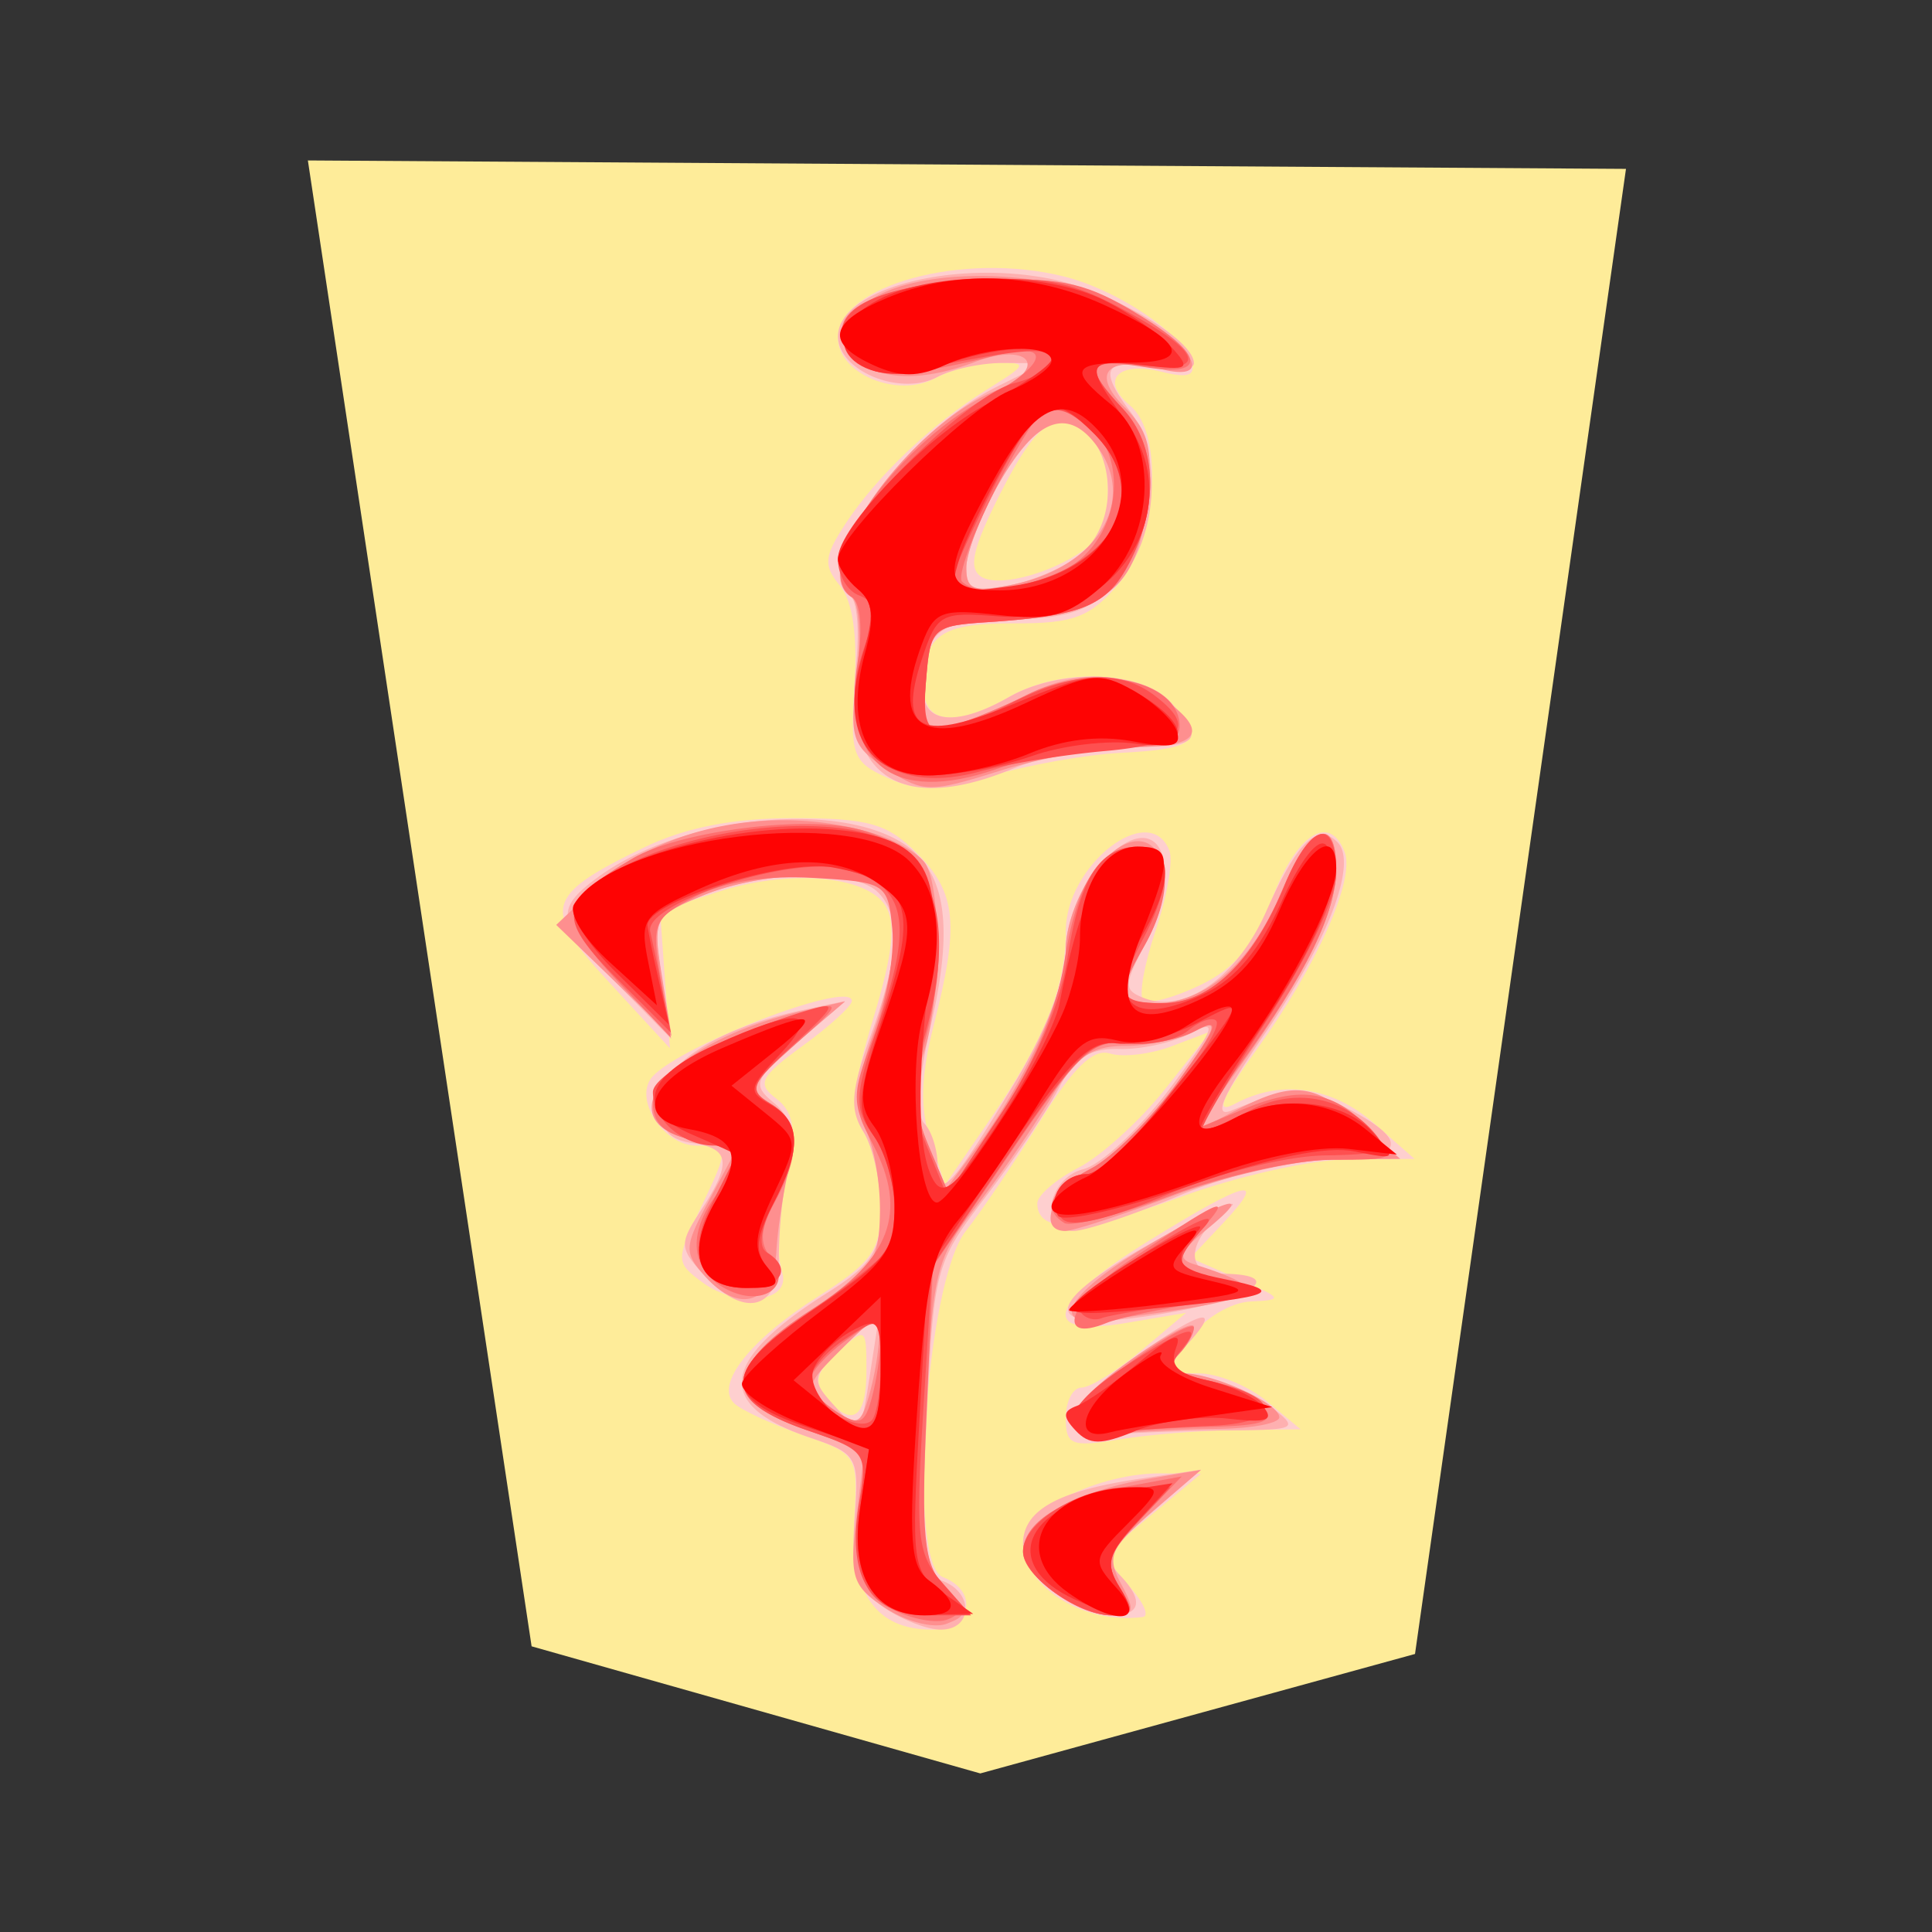 <svg xmlns="http://www.w3.org/2000/svg" viewBox="0 0 177 177">
    <rect x="0" y="0" width="177" height="177" fill="#333333" stroke="none"/>
    <path fill="#feec99" d="m148.964 15.472-19.328 136.056-39.827 10.944-41.106-11.645L28.206 14.7z" filter="drop-shadow(6px 6px 4px rgba(0,0,0,1))"/>
    <path fill="#fecfcf" d="M97.48 25.331c4.908 1.233 10.774 5.168 11.66 7.828.423 1.272-.309 1.51-2.772.891-3.956-.991-5.606.801-2.844 3.095 3.152 2.614 2.5 12.234-1.112 16.435-2.56 2.974-4.092 3.548-9.457 3.53-6.776-.021-8.305 1.04-8.338 5.782-.021 3.433 2.877 3.796 7.806.976 4.857-2.775 12.19-2.451 15.006.662 3.007 3.321 2.176 4.092-4.806 4.445-3.1.16-8.386 1.095-11.747 2.077-4.866 1.426-6.815 1.469-9.575.211-3.212-1.462-3.43-2.076-3.019-8.522.293-4.54-.172-7.692-1.339-9.097-1.523-1.838-1.45-2.66.508-5.65 2.877-4.39 7.949-9.199 13.017-12.339 3.675-2.279 3.73-2.427.891-2.43-1.662-.003-4.23.64-5.709 1.433-3.448 1.846-8.879-.417-8.879-3.706 0-4.817 11.488-7.936 20.709-5.621m-5.8 19.805c-2.581 5.098-3.004 6.942-1.762 7.713 1.704 1.051 7.078-.514 9.961-2.91 2.11-1.75 2.176-7.868.109-9.938-2.871-2.868-4.884-1.623-8.308 5.138zm-7.677 33.021c3.627 3.627 3.911 6.507 1.548 15.752-1.194 4.679-1.282 7.616-.312 10.56l1.345 4.08 4.144-6.039c4.974-7.24 6.912-12.067 6.912-17.205 0-6.066 7.7-12.041 9.496-7.369.353.925-.212 4.21-1.258 7.302-1.045 3.089-1.56 5.963-1.139 6.377.417.423 2.741-.181 5.168-1.339 3.243-1.547 5.005-3.672 6.68-8.06 2.23-5.839 5.237-7.728 6.609-4.153.964 2.515-2.55 10.421-8.01 18.02-3.354 4.665-3.904 6.032-2.03 5.031 4.213-2.254 8.885-1.58 12.778 1.844l3.66 3.215-6.12.043c-3.367.024-10.258 1.571-15.31 3.445-8.765 3.252-13.133 3.445-13.133.583 0-.722 1.699-2.188 3.772-3.264 2.077-1.07 5.652-4.321 7.949-7.217l4.17-5.27-3.554 1.35c-1.952.744-4.512 1.046-5.688.674-1.517-.483-3.363 1.306-6.37 6.16-2.328 3.762-5.398 8.31-6.822 10.1-3.684 4.645-5.41 30.44-2.118 31.704 3.366 1.293 2.614 4.817-1.028 4.817-5.095 0-7.492-3.445-7.078-10.176.357-5.803.278-5.93-4.772-7.676-2.823-.98-5.637-2.282-6.25-2.896-1.744-1.744 1.505-5.85 7.749-9.801 4.911-3.107 5.694-4.216 5.694-8.063 0-2.454-.695-5.58-1.545-6.94-1.233-1.97-1.048-4.119.895-10.535 1.771-5.851 2.07-8.656 1.088-10.224-1.762-2.811-8.937-3.385-15.474-1.233l-5.18 1.704.453 6.292.454 6.29-5.507-5.975c-6.304-6.837-6.011-7.997 3.161-12.437 3.757-1.816 8.124-2.672 13.649-2.672 6.888 0 8.613.487 11.324 3.201m-8.371 49.819c2.387 2.874 3.747 2.019 3.747-2.357 0-4.029-.051-4.065-2.602-1.76-1.986 1.799-2.258 2.775-1.145 4.117m2.408-36.264c-.018.468-2.049 2.318-4.509 4.11-3.908 2.85-4.21 3.458-2.412 4.827 1.505 1.142 1.826 2.72 1.194 5.866-1.133 5.642-1.27 7.81-.631 10.146.722 2.644-4.068 3.206-7.284.855-2.487-1.82-2.497-2.04-.317-6.616 2.81-5.893 2.81-5.948-.303-5.948-2.85 0-5.576-3.947-4.195-6.068 1.784-2.744 18.545-9.254 18.457-7.172m34.013 20.346-2.998 3.188 4.4 1.922c4.092 1.784 4.17 1.929 1.14 2.068-1.844.081-4.28 1.547-5.604 3.366-2.318 3.183-2.309 3.22.834 3.22 1.747 0 4.564 1.154 6.257 2.565l3.08 2.563-5.87.06c-3.228.03-8.07.42-10.76.865-4.375.725-4.892.514-4.892-1.97 0-1.53.65-2.781 1.441-2.781.795 0 3.273-1.542 5.513-3.424l4.07-3.425-5.512.931c-8.12 1.372-7.21-1.792 2.185-7.589 8.992-5.552 10.878-5.99 6.716-1.56zm-6.564 26.729c-4.492 3.723-4.516 3.796-2.08 6.485 1.354 1.496 1.928 2.79 1.282 2.872-5.492.698-10.965-2.766-10.965-6.94 0-2.847 6.99-6.274 12.675-6.22l3.627.037z"/>
    <path fill="#feb0b0" d="M96.047 25.51c5.618 1.072 13.331 5.566 13.331 7.767 0 .65-1.762.83-3.914.398-4.31-.86-4.814.2-1.913 4.032 3.086 4.08 2.436 12.065-1.287 15.788-2.536 2.533-4.543 3.201-9.641 3.201-6.661 0-8.024 1.127-8.024 6.628 0 2.983 3.173 3.203 7.824.544 4.673-2.669 12.19-2.451 14.797.429 3.231 3.572 2.72 4.137-3.753 4.137-3.25 0-8.018.88-10.593 1.956-10.207 4.264-15.601.864-14.477-9.118.369-3.255.151-6.241-.478-6.631-3.977-2.457 4.824-14.981 13.555-19.285l4.21-2.076-3.672-.03c-2.022-.016-4.769.555-6.11 1.275-3.386 1.813-9.128-.53-9.128-3.724 0-4.219 10.215-7.026 19.273-5.292zm-4.546 18.807c-1.622 2.862-2.958 6.307-2.97 7.652-.019 2.055.64 2.312 4.131 1.614 2.285-.456 5.22-1.795 6.522-2.974 4.292-3.886 2.194-12.832-2.786-11.874-1.07.208-3.274 2.72-4.897 5.582m-9.36 32.598c4.455 2.418 5.374 7.453 3.123 17.082-1.119 4.775-1.34 8.166-.58 8.934.67.683 1.217 2.414 1.217 3.847 0 3.409 1.321 1.989 7.087-7.616 2.793-4.651 4.655-9.448 4.655-11.993 0-2.568 1.203-5.642 3.043-7.785 5.247-6.099 8.248-.656 4.08 7.399-1.813 3.505-1.804 3.947.085 4.669 3.741 1.436 8.504-1.964 11.161-7.973 2.802-6.328 4.685-8.16 6.51-6.334 1.898 1.898-.795 8.988-6.691 17.628-3.857 5.646-4.73 7.671-3.007 6.967 5.204-2.137 6.827-2.155 10.75-.127 5.72 2.962 5.053 4.645-1.844 4.645-3.367 0-9.242 1.402-13.657 3.261-4.262 1.792-8.644 3.258-9.741 3.258-3.186 0-2.379-4.836.946-5.67 1.617-.408 5.183-3.744 7.924-7.413 4.071-5.455 4.44-6.386 2.004-5.084-1.638.877-4.624 1.548-6.631 1.49-2.738-.078-4.125.813-5.543 3.548-1.036 2.01-4.044 6.477-6.679 9.928-4.684 6.136-4.802 6.574-5.455 20.358-.58 12.247-.387 14.196 1.472 14.91 2.87 1.1 2.735 4.454-.179 4.454-1.275 0-3.669-.949-5.319-2.103-2.526-1.768-2.937-3.053-2.575-8.03.417-5.722.278-5.976-4.047-7.438-8.834-2.99-8.371-7.027 1.524-13.274 4.152-2.62 4.91-3.805 4.91-7.665 0-2.511-.712-5.706-1.583-7.102-1.275-2.04-1.148-3.747.659-8.783 2.635-7.35 2.82-11.01.665-13.165-2.146-2.145-10.6-1.967-16.109.333-4.43 1.853-4.527 2.043-3.687 7.501l.864 5.6-5.077-5.174c-5.516-5.615-5.679-6.715-1.45-9.765 7.235-5.21 20.672-6.851 27.176-3.318zm-5.808 51.747c2.596 2.871 2.484 2.977 3.463-3.346l.783-5.068-3.204 3.013c-3.01 2.826-3.073 3.159-1.042 5.401m-3.27-33.2c-3.993 3.44-4.177 3.905-2.17 5.57 1.601 1.33 1.955 2.88 1.317 5.803a46 46 0 0 0-.855 8.227c.018 5.008-3.213 5.784-6.942 1.662-2.173-2.4-2.185-2.795-.203-5.824 2.857-4.358 2.684-5.688-.806-6.183-2.15-.303-2.932-1.288-2.932-3.675 0-3.47 5.138-6.822 13.041-8.499l3.91-.831zm39.25 15.462c-3.542 2.624-3.839 5.767-.544 5.767 5.9 0 3.55 2.049-3.935 3.433-13.637 2.524-13.283-.638.891-7.99 3.588-1.86 5.202-2.406 3.588-1.21m-3.43 12.117c-2.098 2.318-2.028 2.472 1.426 3.18 2 .407 4.805 1.65 6.244 2.758 2.454 1.904 2.227 2.022-3.914 2.065-3.587.027-8.223.18-10.306.347-5.763.453-5.376-2.03 1.034-6.634 6.48-4.654 8.834-5.385 5.516-1.716m-3.416 15.564c-3.675 3.183-4.249 4.283-2.937 5.628 2.288 2.348 2.03 3.76-.686 3.76-3.491 0-8.118-3.733-8.118-6.55 0-3.073 3.164-4.85 10.599-5.95l5.706-.847z"/>
    <path fill="#fe8f8f" d="M103.406 28.35c6.166 3.51 7.867 6.7 2.914 5.455-4.92-1.233-6.414.378-3.264 3.527 2.2 2.2 2.59 3.82 2.055 8.565-.883 7.82-3.367 9.983-12.395 10.787l-7.465.665-.414 5.005c-.386 4.702-.226 4.95 2.609 4.074 1.662-.514 4.606-1.738 6.543-2.723 4.618-2.349 8.912-2.267 12.49.238 4.34 3.04 3.525 4.491-2.529 4.491-2.986 0-8.523.974-12.3 2.167-6.48 2.04-7.073 2.034-10.388-.139-3.237-2.121-3.457-2.81-2.765-8.652.414-3.491.196-6.689-.484-7.112-4.083-2.52 4.987-15.507 13.21-18.913 4.957-2.055 3.12-4.533-1.934-2.614-5.12 1.946-9.327 1.668-11.336-.756-1.5-1.801-1.315-2.454 1.287-4.563 4.482-3.627 17.387-3.364 24.17.498zM91.501 44.317c-1.622 2.862-2.958 6.307-2.97 7.652-.019 2.055.64 2.312 4.131 1.614 7.71-1.541 11.497-7.492 7.97-12.524-2.714-3.878-5.691-2.814-9.13 3.258zm-11.58 32c2.09.625 4.285 1.894 4.871 2.822 1.511 2.376 1.366 12.95-.236 17.548-.997 2.856-.891 4.938.405 8.02l1.753 4.162 2.681-3.626c4.564-6.172 8.245-14.356 8.245-18.321 0-2.086 1.197-5.31 2.66-7.166 4.968-6.317 8.76-.493 4.515 6.939-2.563 4.479-2.418 5.216 1.012 5.216 4.558 0 8.74-3.632 11.442-9.934 2.723-6.356 5.15-7.483 5.15-2.393 0 3.968-2.647 9.444-8.674 17.922l-4.436 6.247 3.883-2.01c5.295-2.738 7.175-2.539 11.44 1.212l3.656 3.218-6.038.043c-3.325.024-9.937 1.51-14.703 3.303-4.763 1.792-9.236 3.258-9.938 3.258-2.701 0-1.1-3.935 2.328-5.706 1.976-1.025 5.582-4.624 8.009-8.003 3.484-4.854 3.844-5.839 1.704-4.693-1.49.797-4.46 1.45-6.6 1.45-3.104 0-4.492.988-6.843 4.89a125 125 0 0 1-6.848 9.92c-3.627 4.684-3.938 5.974-4.503 18.616-.52 11.709-.285 13.942 1.704 16.14 2.113 2.332 2.125 2.617.16 3.37-1.178.452-3.68-.182-5.56-1.415-3.099-2.031-3.346-2.808-2.69-8.366l.725-6.13-5.45-1.885c-7.5-2.593-7.295-5.924.675-11.013 5.506-3.518 6.132-4.413 6.195-8.889.037-2.738-.559-6.153-1.33-7.585-1.04-1.953-.876-4.135.656-8.626 2.627-7.713 2.62-12.875-.015-13.887-3.59-1.378-10.901-.862-15.61 1.106-4.418 1.847-4.524 2.055-3.672 7.374l.877 5.47-5.283-5.089-5.28-5.09 3.708-3.505c5.882-5.561 16.305-7.592 25.254-4.914zM76.17 128.97c2.318 1.708 2.638 1.617 3.406-.958a28 28 0 0 0 .979-5.422c.115-2.309-.242-2.206-3.406.958-3.464 3.464-3.485 3.576-.98 5.422zm-3.31-33.326c-4.367 3.726-4.458 3.977-2.091 5.748 1.913 1.43 2.257 2.705 1.523 5.64-.526 2.085-1.052 5.543-1.17 7.685-.263 4.646-3.34 5.73-6.467 2.276-2.031-2.245-2.01-2.705.332-7.072l2.503-4.672-3.93-.786c-8.404-1.68-2.145-9.133 9.953-11.838l3.91-.877-4.563 3.899zm37.64 17.036c-2.437 1.989-2.67 2.642-1.122 3.137 7.834 2.497 6.607 3.252-8.338 5.13-4.945.619-3.246-2.434 3.645-6.556 7.927-4.742 10.435-5.48 5.814-1.71zm-1.122 8.886c0 .62-.704 1.828-1.565 2.69-1.218 1.218-1.088 1.565.592 1.565 2.802 0 8.798 2.741 8.798 4.02 0 .55-2.494 1.027-5.543 1.064a142 142 0 0 0-9.327.426c-5.802.55-5.364-1.977 1.149-6.655 3.243-2.327 5.896-3.727 5.896-3.11m-3.772 16.894c-3.913 3.358-4.246 4.126-2.889 6.664 1.32 2.466 1.203 2.871-.828 2.871-3.173 0-8.16-3.614-8.16-5.914 0-2.584 4.899-5.47 11.086-6.528l5.216-.889z"/>
    <path fill="#fe6f6f" d="M103.41 28.278c6.896 4.025 7.54 6.337 1.49 5.355-5.323-.864-5.713-.139-2.044 3.8 3.11 3.336 3.355 8.824.629 14.092-2.055 3.977-4.225 4.89-13.017 5.476-5.038.333-5.232.52-5.63 5.353-.387 4.702-.227 4.95 2.608 4.074 1.662-.514 4.606-1.738 6.543-2.723 6.02-3.065 14.084-1.451 14.084 2.82 0 1.375-1.55 1.916-5.543 1.928-3.047.012-8.1.91-11.228 2-9.469 3.295-14.232-.423-12.709-9.94.45-2.81.227-5.313-.513-5.772-3.969-2.448 3.472-13.552 12.249-18.279 5.564-2.995 6.195-5.222 1.118-3.953-8.825 2.206-11.57 2.227-13.331.106-3.131-3.772 1.233-6.42 11.376-6.903 7.298-.348 9.674.09 13.917 2.566zM91.2 44.8c-2.131 4.22-3.507 8.034-3.065 8.478 1.248 1.248 5.138.96 8.646-.638 7.417-3.379 6.87-14.585-.755-15.404-.526-.058-2.7 3.348-4.827 7.564zM78.076 75.842c7.486 1.502 9.737 8.477 6.5 20.128-.979 3.53-.855 5.794.502 9.022l1.814 4.306 4.766-7.18c2.992-4.507 5.162-9.666 5.824-13.858 1.184-7.504 3.227-10.698 6.839-10.698 2.983 0 3.219 4.36.493 9.133-2.636 4.606-2.433 5.216 1.728 5.216 4.325 0 8.254-3.802 11.122-10.759 2.315-5.627 4.754-6.428 4.754-1.568 0 4.013-2.723 9.58-8.734 17.84l-4.485 6.165 4.748-1.982c5.334-2.23 8.347-1.699 11.762 2.076 2.291 2.527 2.222 2.575-3.71 2.575-3.322 0-9.932 1.463-14.686 3.252-4.751 1.79-9.167 2.932-9.81 2.533-2.1-1.3-1.233-3.077 2.43-4.972 1.98-1.025 5.585-4.624 8.012-8.003 3.693-5.144 3.947-5.893 1.553-4.615-1.572.843-4.425 1.348-6.338 1.124-3.05-.356-4.36.886-10.584 10.028l-7.105 10.433-.586 13.428c-.493 11.23-.236 13.815 1.571 15.815 1.79 1.974 1.85 2.509.339 3.09-1.004.386-3.228-.016-4.948-.89-2.726-1.39-3.085-2.417-2.859-8.102l.26-6.51-5.476-1.895c-7.52-2.6-7.332-5.92.62-11.022 7.214-4.63 8.8-8.886 5.606-15.063-2.004-3.878-2.004-4.564.003-9.822 1.188-3.11 1.973-7.586 1.747-9.95-.402-4.192-.572-4.3-7.196-4.684-4.383-.254-8.23.353-10.86 1.716-3.853 1.992-4.028 2.4-3.167 7.499l.913 5.394-4.848-5.137c-5.373-5.7-5.156-7.456 1.406-11.282 4.056-2.364 14.76-3.848 20.08-2.781m-3.872 50.644c-.024.725 1.073 2.013 2.433 2.862 2.116 1.32 2.587 1.127 3.243-1.318.423-1.571.777-3.916.786-5.204.018-2.255-.103-2.255-3.204 0-1.768 1.288-3.234 2.935-3.258 3.657zM72.86 95.68c-4.116 3.639-4.34 4.17-2.282 5.413 2.72 1.644 2.844 4.63.387 9.073-1.302 2.354-1.414 3.726-.402 4.947 2.228 2.681-.677 4.781-4.086 2.956-3.21-1.717-3.533-5.056-.83-8.629 2.692-3.563 2.501-4.061-1.917-4.944-2.841-.568-3.914-1.523-3.914-3.497 0-2.653 5.622-5.957 14.347-8.432 2.946-.83 2.823-.532-1.303 3.113m37.497 16.653c-3.082 3.52-2.943 3.877 1.956 5.029 4.18.985 4.15 1.012-2.282 1.982-3.587.544-7.49 1.382-8.674 1.865-4.706 1.92-3.436-1.973 1.798-5.518 8.514-5.767 9.853-6.39 7.202-3.361zm-.979 9.308c0 .575-.644 1.693-1.432 2.482-1.043 1.042-.354 1.67 2.517 2.303 2.176.477 4.564 1.604 5.313 2.508 1.058 1.275-.006 1.671-4.8 1.783-3.39.079-7.63.333-9.422.56-4.912.622-3.96-2.153 2.281-6.674 3.05-2.206 5.543-3.542 5.543-2.962m-4.76 17.424c-3.128 3.264-3.415 4.158-2.037 6.365 1.37 2.188 1.263 2.562-.725 2.562-3.068 0-8.13-3.6-8.13-5.781 0-2.68 3.463-4.92 9.248-5.978l5.286-.967z"/>
    <path fill="#fe5050" d="M102.768 28.284c7.293 3.904 8.085 5.887 2.068 5.186-5.271-.617-5.613.063-1.98 3.962 3.11 3.337 3.355 8.825.629 14.093-2.055 3.977-4.225 4.89-13.017 5.476-5.017.333-5.235.538-5.622 5.238-.471 5.664.424 5.933 7.577 2.282 5.894-3.008 10.122-3.258 13.368-.792 3.892 2.953 2.554 4.44-4.564 5.077-3.766.333-8.928 1.179-11.47 1.877-8.824 2.418-13.587-2.726-10.56-11.415 1.122-3.219 1.022-4.138-.513-4.727-1.052-.402-1.913-1.874-1.913-3.264 0-3.28 11.808-15.09 16.187-16.187 1.859-.469 3.38-1.436 3.38-2.155 0-1.24-2.787-1.019-12.468.985-2.856.593-4.488.22-5.757-1.305-3.01-3.63 1.209-6.362 10.708-6.933 6.71-.402 9.2.06 13.947 2.602m-11.953 16.78c-1.961 3.886-3.575 7.507-3.587 8.045-.036 1.662 6.434 1.079 10.318-.928 5.902-3.053 6.972-8.17 2.62-12.521-3.687-3.688-5.213-2.802-9.35 5.403zM77.427 75.932c8.09 1.127 10.563 8.057 7.05 19.777-1.111 3.709-1.018 5.755.424 9.282l1.843 4.527 4.993-7.52c3.18-4.79 5.374-9.924 6.042-14.143 1.178-7.475 2.974-10.291 6.543-10.291 2.977 0 3.161 3.161.483 8.299-2.717 5.207-2.475 6.044 1.738 6.044 4.325 0 8.254-3.799 11.122-10.759 2.394-5.812 4.754-6.38 4.754-1.145 0 2.29-2.52 7.61-6.495 13.697-3.572 5.47-6.183 9.949-5.802 9.949.38 0 2.387-.88 4.464-1.953 4.05-2.094 8.583-1.211 11.43 2.219 1.278 1.541.526 1.858-4.621 1.937-3.545.054-9.672 1.578-14.47 3.597-5.441 2.293-8.765 3.064-9.603 2.227-1.59-1.59-.163-4.116 2.321-4.116 2.004 0 12.86-12.963 11.766-14.054-.363-.363-1.523.048-2.572.922-1.052.87-3.56 1.393-5.576 1.163-3.28-.377-4.41.671-10.76 10.013l-7.098 10.433-.807 13.044c-.732 11.817-.566 13.316 1.783 15.976l2.587 2.934H84.87c-5.138 0-7.302-3.575-6.178-10.224.798-4.72.71-4.848-4.778-6.749-7.722-2.674-7.761-5.364-.151-10.541 3.445-2.349 6.7-4.893 7.226-5.658 1.61-2.336 1.11-7.828-.991-10.823-1.805-2.578-1.741-3.575.68-10.759 3.076-9.14 2.206-12.376-3.687-13.67-4.927-1.082-17.977 3.24-17.42 5.77.226 1.015.743 3.515 1.148 5.555l.743 3.708-4.88-4.88c-3.658-3.658-4.58-5.386-3.67-6.892 2.772-4.578 15.474-8.154 24.51-6.896zm-3.264 50.644c0 2.013 4.458 4.787 5.7 3.545.453-.454.822-2.793.822-5.198 0-4.374-.006-4.377-3.261-2.243-1.792 1.176-3.261 2.929-3.261 3.899zm-1.445-30.89c-3.995 3.671-4.2 4.197-2.14 5.427 2.793 1.665 2.884 4.11.33 9.046-1.23 2.381-1.472 4.07-.653 4.579 2.412 1.49 1.324 3.258-2 3.258-4.147 0-5.392-3.038-3.108-7.586a767 767 0 0 0 2.237-4.48c.263-.537-.629-.979-1.98-.979-2.874 0-5.588-2.378-5.588-4.896 0-1.647 6.96-5.319 14.205-7.5 2.75-.826 2.599-.457-1.303 3.13zm37.64 16.694c-3.083 3.458-2.941 3.83 1.955 4.987 4.05.964 3.917 1.052-2.935 1.964-3.944.523-7.761 1.17-8.477 1.439-.717.266-1.6-.027-1.956-.653-.36-.625 2.575-3.197 6.52-5.718 4.11-2.623 6.201-3.485 4.892-2.019zm-2.186 11.364c-1.242 1.499-.8 2 2.358 2.696 6.96 1.526 7.171 3.917.368 4.189-3.345.133-7.495.423-9.215.65-5.059.664-4.527-2.183 1.104-5.91 5.802-3.837 7.697-4.412 5.385-1.622zm-4.062 15.824c-2.641 2.811-2.87 3.706-1.52 5.87 1.36 2.176 1.251 2.553-.737 2.553-3.12 0-8.127-3.614-8.127-5.869 0-2.674 5.25-5.869 9.65-5.869h3.847z"/>
    <path fill="#fe2f2f" d="M101.127 27.498c2.28 1.121 5.048 3.043 6.16 4.267 1.868 2.065 1.683 2.188-2.512 1.699-5.289-.62-5.47-.112-1.753 4.917 6.081 8.224-.773 18.944-11.566 18.085-5.295-.423-5.63-.232-7.002 3.93-2.207 6.684-.149 7.646 8.62 4.01 6.7-2.775 7.673-2.88 10.752-1.143 5.365 3.026 5.461 5.646.176 4.866-2.424-.356-6.68.151-9.46 1.134-2.78.979-7.048 1.78-9.484 1.78-5.751 0-8.1-4.304-6.03-11.053 1.089-3.55.998-4.826-.435-6.014-1.003-.831-1.822-2.088-1.822-2.796 0-2.831 8.06-11.2 13.636-14.159 3.261-1.729 5.93-3.587 5.93-4.125 0-1.484-5.147-1.176-10.073.604-7.583 2.744-12.56-2.539-5.727-6.075 5.023-2.596 15.256-2.56 20.593.07zm-9.166 15.178c-1.75 3.05-3.6 6.95-4.116 8.668-.907 3.034-.771 3.103 4.745 2.366 9.172-1.23 13.146-8.48 7.658-13.969-3.687-3.687-4.694-3.33-8.287 2.932zm-15.19 33.36c7.746.725 9.587 3.475 8.46 12.614-1.27 10.264-1.182 16.859.256 19.427.943 1.684 2.104.662 6.042-5.319 2.68-4.068 5.168-8.91 5.521-10.753 1.826-9.441 3.908-13.797 6.785-14.205 3.476-.495 3.869 2.54.98 7.59-3.688 6.452-1.221 8.915 5.615 5.603 2.771-1.342 5.01-4.03 6.972-8.372 1.753-3.878 3.364-5.93 4.086-5.204 2.028 2.025-.226 8.247-6.201 17.09-3.143 4.655-5.516 8.665-5.271 8.91.242.242 1.629-.19 3.077-.967 4.161-2.227 9.994-1.668 12.596 1.209 2.327 2.572 2.303 2.605-1.547 1.834-2.648-.528-7.58.493-15.196 3.15-6.262 2.185-11.606 3.397-12.02 2.729-1.021-1.65.484-3.808 2.66-3.808.985 0 4.008-2.79 6.712-6.196 8.16-10.276 8.076-10.085 3.313-7.622-2.382 1.233-5.676 2.064-7.32 1.846-2.448-.32-4.289 1.512-10.13 10.095l-7.142 10.487-.783 13.845c-.75 13.216-.653 13.939 2.07 15.843l2.856 1.994-3.493.07c-5.537.106-7.855-3.167-6.873-9.714l.837-5.57-5.67-1.889c-8.02-2.671-7.842-5.198.771-10.919 6.238-4.14 7.253-5.389 7.253-8.907 0-2.248-.852-5.31-1.898-6.8-1.689-2.411-1.59-3.66.889-11.285 3.188-9.804 2.403-12.046-4.688-13.376-4.427-.831-17.25 3.234-16.967 5.373.088.662.563 2.962 1.058 5.114l.895 3.914-4.806-4.751c-2.653-2.624-4.403-5.401-3.907-6.205 2.62-4.237 14.96-7.743 24.208-6.876zm-2.24 49.407c-.74 1.929 2.6 5.595 5.099 5.595.58 0 1.055-2.37 1.055-5.262 0-4.908-.182-5.168-2.68-3.83-1.479.792-3.041 2.364-3.477 3.497zm-3.067-28.871c-2.908 3.094-2.977 3.457-.877 4.63 2.811 1.571 2.872 4.022.233 9.127-1.59 3.074-1.695 4.352-.492 5.803 1.275 1.535.936 1.865-1.914 1.865-4.539 0-5.654-3.222-2.795-8.064 1.251-2.122 2.073-3.99 1.825-4.155-.25-.164-2.067-.989-4.04-1.838-5.169-2.218-4.44-5.25 1.955-8.151 7.882-3.578 9.952-3.312 6.105.783m38.24 16.26c-2.463 2.677-2.018 3.457 2.49 4.358 5.65 1.13 4.552 1.607-6.074 2.644-7.846.768-8.855.635-7.175-.925 2.805-2.605 12.712-8.202 10.76-6.078zm-1.949 10.62c-.631 1.656.082 2.396 2.91 3.019 2.062.453 4.35 1.541 5.078 2.424 1.022 1.23.275 1.48-3.198 1.076-2.49-.29-6.31.208-8.486 1.109-3.185 1.32-4.261 1.315-5.513-.018-1.209-1.285-1.184-1.792.121-2.267.922-.338 3.536-2.173 5.803-4.077 2.844-2.388 3.865-2.78 3.285-1.27zm-3.548 15.933c-2.729 2.974-2.974 3.887-1.617 6.054 1.807 2.901.553 3.221-4.165 1.073-6.751-3.077-4.657-8.511 3.784-9.82l5.214-.807z"/>
    <path fill="#fe0303" d="M101.067 27.894c7.377 3.355 8.311 5.325 2.52 5.325-5.41 0-5.712.674-1.728 3.899 4.421 3.581 3.868 12.497-1.037 16.713-3.022 2.602-4.654 3.037-9.378 2.508-5.153-.583-5.842-.332-6.936 2.548-3.056 8.04.109 9.901 9.423 5.54 5.948-2.787 6.83-2.89 9.907-1.158 1.856 1.05 3.645 2.72 3.972 3.712.471 1.414-.411 1.617-4.065.93-3.047-.57-6.326-.18-9.457 1.128-2.635 1.103-6.788 2.004-9.23 2.004-5.476 0-7.719-4.301-5.82-11.17.912-3.307.758-4.733-.63-5.885-1.009-.84-1.837-2.064-1.837-2.726 0-2.221 11.802-13.842 15.7-15.456 2.125-.876 3.866-2.115 3.866-2.744 0-1.635-5.806-1.418-9.723.366-2.493 1.139-4.134 1.145-6.582.03-4.473-2.04-4.086-3.938 1.263-6.175 6.114-2.553 13.286-2.333 19.772.614zM90.82 44.323c-4.663 8.532-4.563 9.762.774 9.762 8.988 0 14.395-8.72 9.06-14.616-3.293-3.642-5.886-2.363-9.83 4.854zm-7.525 34.544c2.89 2.893 3.294 7.474 1.26 14.356-1.393 4.724-.468 16.946 1.285 16.946 1.181 0 9.242-12.138 11.512-17.342.876-2.007 1.592-5.126 1.592-6.933 0-4.706 2.288-8.33 5.262-8.33 3.113 0 3.173 1.034.43 7.883-2.86 7.15-1.065 9.154 5.427 6.06 3.334-1.59 5.328-3.848 7.139-8.076 2.475-5.773 5.216-7.798 5.216-3.86 0 2.863-4.887 12.135-9.46 17.944-4.176 5.304-4.122 7.214.134 4.935 3.91-2.094 8.664-1.714 11.962.958l2.922 2.366-4.455-.522c-2.58-.303-7.725.686-12.234 2.351-9.523 3.512-14.95 4.573-14.95 2.925 0-.686 1.429-1.894 3.175-2.69 3.234-1.474 14.347-14.488 13.283-15.552-.32-.32-2.097.408-3.947 1.62-2.076 1.36-4.575 1.901-6.525 1.411-2.738-.686-3.72.121-7.356 6.051-2.309 3.766-5.504 8.405-7.1 10.312-2.43 2.901-3.052 5.742-3.84 17.547-.81 12.059-.647 14.299 1.118 15.589 2.762 2.022 2.599 3.176-.454 3.176-4.603 0-6.815-3.641-5.905-9.71l.825-5.5-6.05-2.307c-3.325-1.269-5.834-2.986-5.568-3.808.266-.825 3.521-3.78 7.239-6.573 5.984-4.491 6.751-5.612 6.715-9.78-.024-2.59-.846-5.773-1.831-7.07-1.536-2.024-1.436-3.363.695-9.423 3.164-9.006 3.119-10.448-.417-12.923-3.866-2.708-9.593-2.517-16.32.535-5.16 2.342-5.47 2.78-4.71 6.586l.817 4.077-4.25-3.88c-2.565-2.343-3.868-4.504-3.282-5.447 3.77-6.099 25.66-8.885 30.646-3.899zm-7.761 49.88c4.295 3.475 5.15 2.84 5.15-3.823v-6.111l-3.99 3.82-3.989 3.823zm-4.618-32.399-3.899 3.119 3.095 2.505c3.065 2.479 3.074 2.551.813 7.314-1.84 3.875-1.97 5.193-.668 6.761 1.366 1.644 1.076 1.95-1.844 1.95-4.545 0-5.651-3.225-2.78-8.091 2.409-4.074 1.771-5.694-2.539-6.47-5.162-.932-3.663-4.516 3.098-7.426 8.378-3.603 9.547-3.521 4.724.338m38.09 17.393c-2.27 2.539-2.222 2.63 1.955 3.615 3.944.928 3.614 1.094-4.135 2.08-4.63.585-8.62.866-8.867.619-.248-.248 2.66-2.358 6.462-4.685 4.636-2.84 6.144-3.376 4.584-1.629zm-2.66 10.406c-.438.707 1.68 2.07 4.705 3.025l5.501 1.74-6.522.917c-3.587.501-7.329 1.127-8.314 1.39-3.536.93-2.738-2.327 1.305-5.313 2.267-1.678 3.763-2.466 3.325-1.76zm-3.031 15.444c-3.204 3.203-3.243 3.436-1.043 5.869 2.91 3.215.009 3.55-4.343.501-5.682-3.98-1.995-9.707 6.256-9.707 2.191 0 2.091.375-.87 3.337"/>
</svg>
